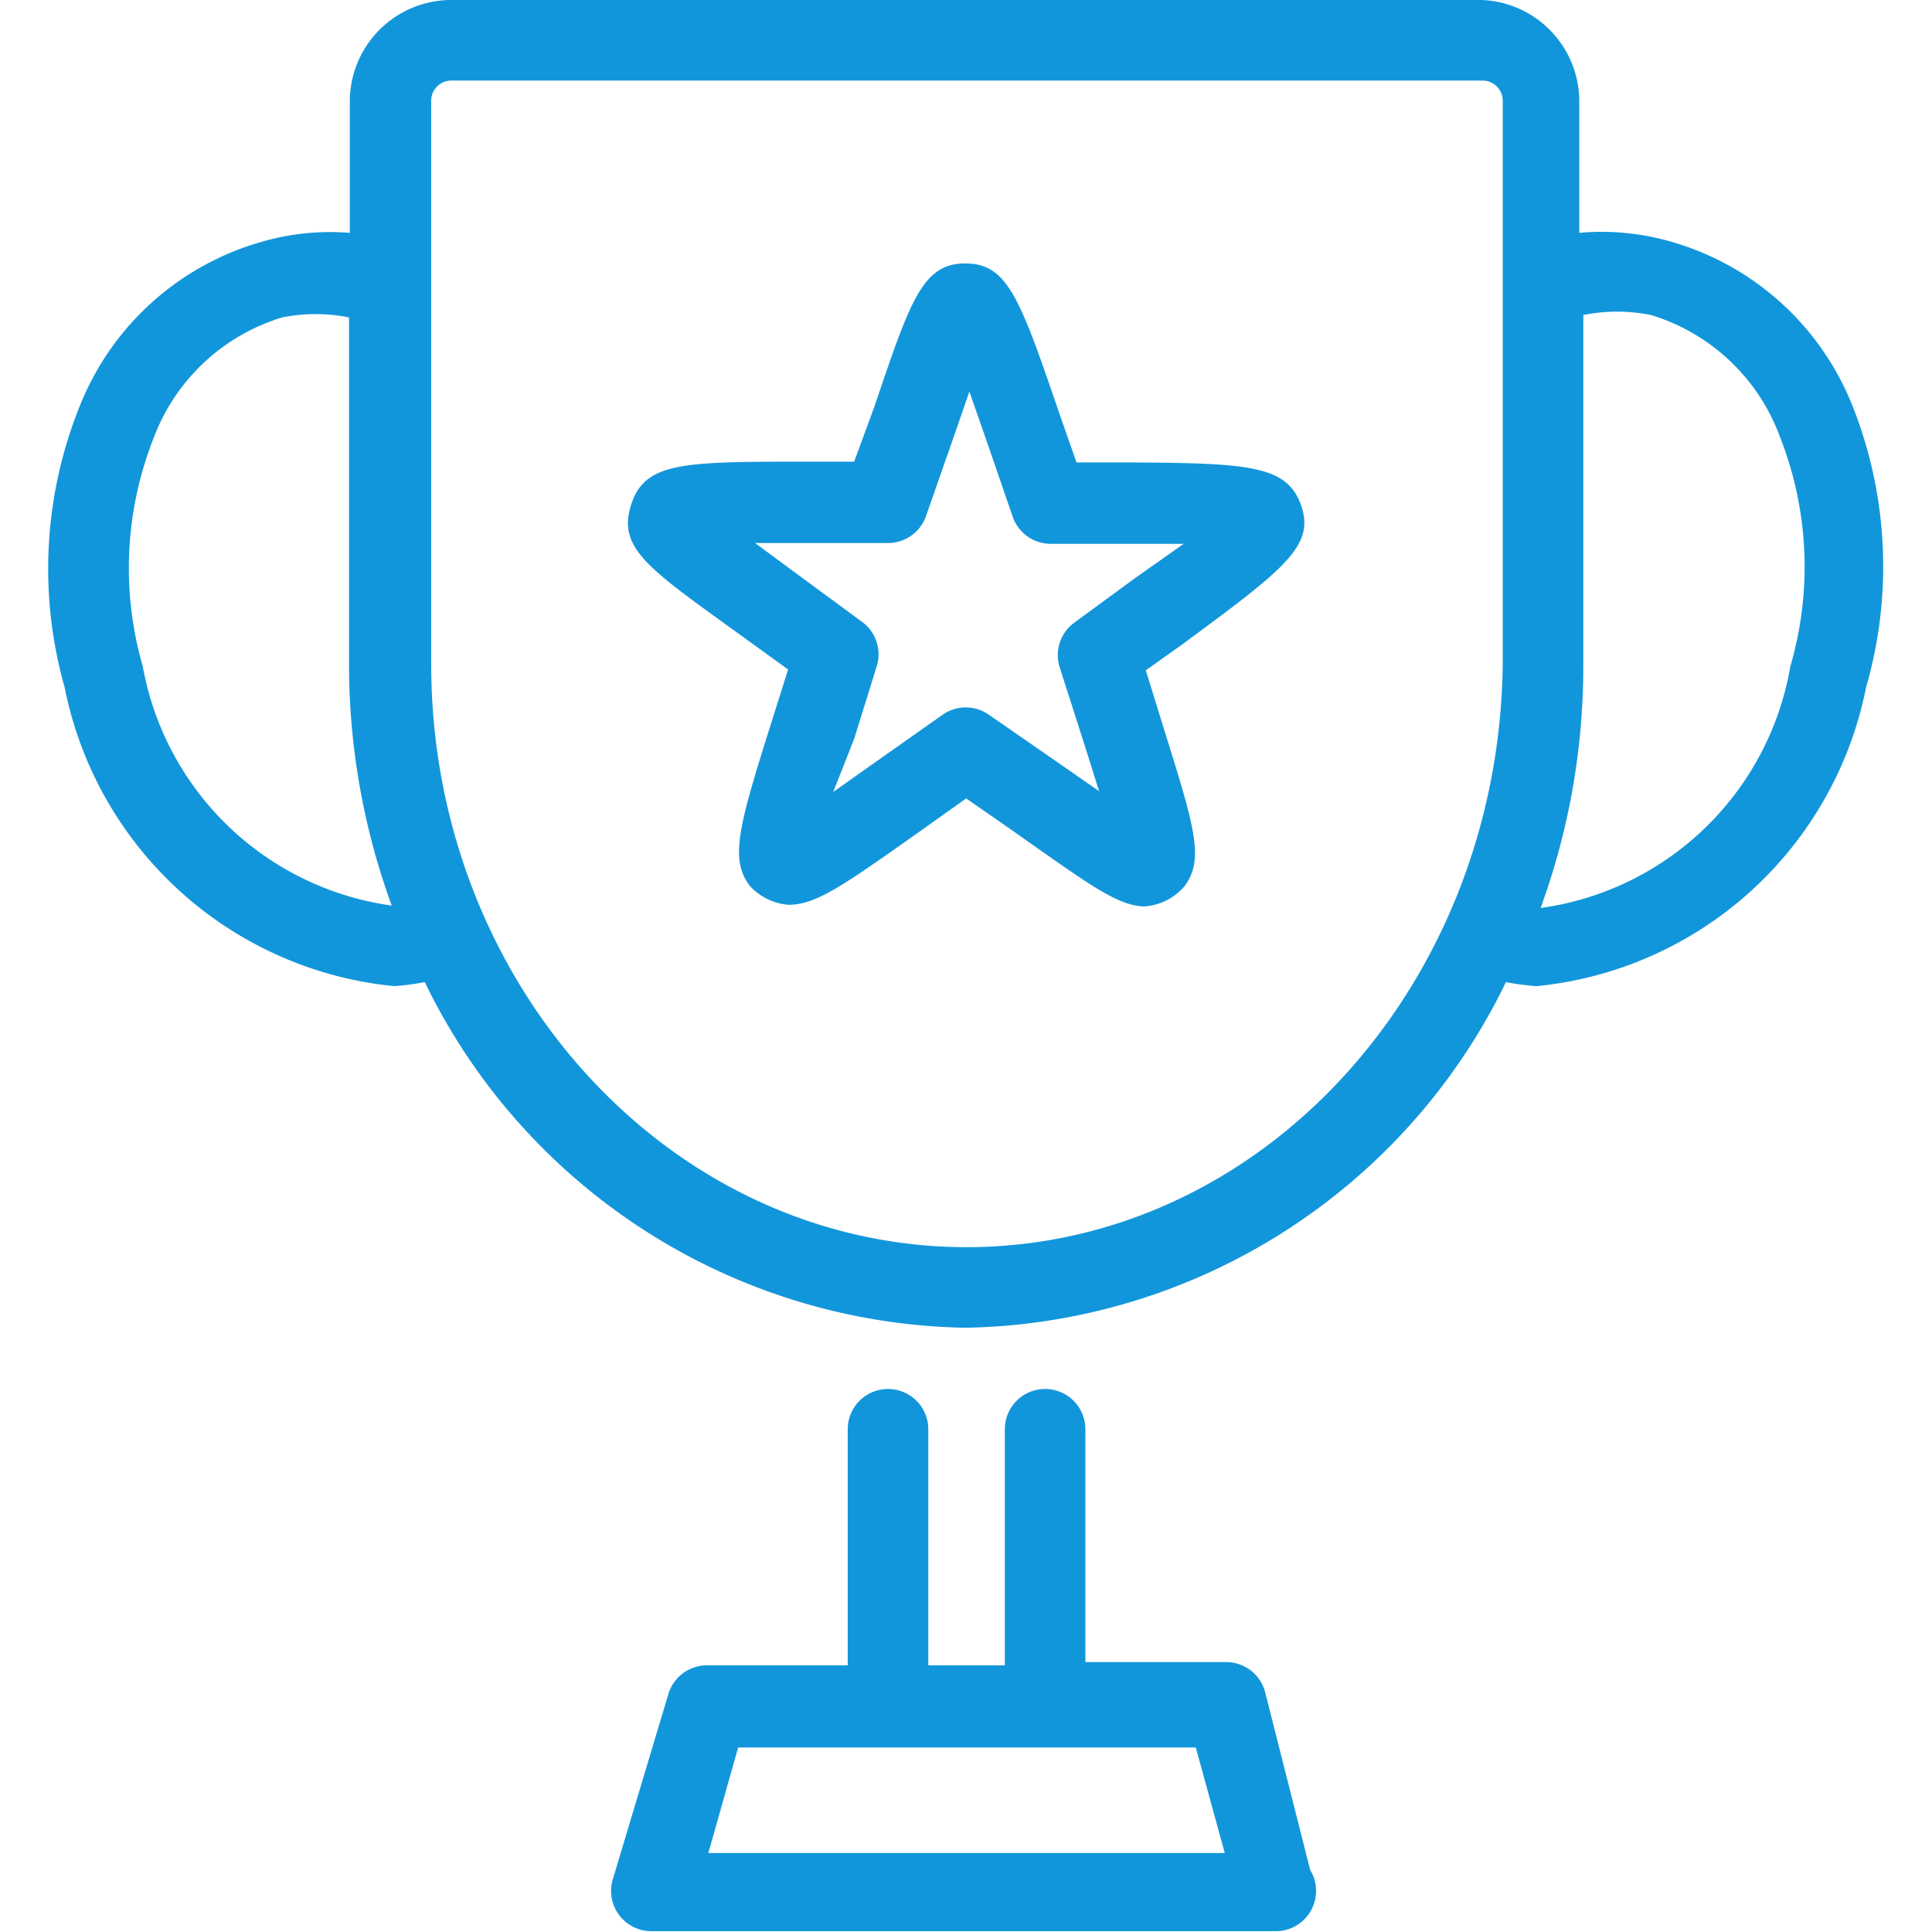 <?xml version="1.0" standalone="no"?><!DOCTYPE svg PUBLIC "-//W3C//DTD SVG 1.1//EN" "http://www.w3.org/Graphics/SVG/1.1/DTD/svg11.dtd"><svg t="1537844121637" class="icon" style="" viewBox="0 0 1024 1024" version="1.1" xmlns="http://www.w3.org/2000/svg" p-id="17330" xmlns:xlink="http://www.w3.org/1999/xlink" width="200" height="200"><defs><style type="text/css"></style></defs><path d="M670.51 896.747a21.351 21.351 0 0 0-20.497-15.8h-74.729v-123.41a21.351 21.351 0 0 0-42.702 0v125.118h-40.567v-125.118a21.351 21.351 0 1 0-42.702 0v125.118H374.584a21.351 21.351 0 0 0-20.497 15.8L324.622 996.671a21.351 21.351 0 0 0 20.497 26.902h330.942a21.351 21.351 0 0 0 18.362-32.454z m-295.073 85.405l15.8-55.94h242.549L649.159 982.152zM982.237 216.073A146.896 146.896 0 0 0 885.729 128.107 132.804 132.804 0 0 0 837.049 123.41V53.378A53.805 53.805 0 0 0 785.379 0H239.217a53.805 53.805 0 0 0-53.805 53.378v70.032A130.669 130.669 0 0 0 138.867 128.107 146.896 146.896 0 0 0 41.933 216.073 230.592 230.592 0 0 0 34.247 364.25a197.711 197.711 0 0 0 174.652 158.425 134.085 134.085 0 0 0 16.227-2.135 324.537 324.537 0 0 0 286.532 183.193 324.537 324.537 0 0 0 286.532-183.193 133.658 133.658 0 0 0 16.227 2.135 197.711 197.711 0 0 0 174.652-158.425 230.592 230.592 0 0 0-6.832-148.177zM75.668 353.148a187.463 187.463 0 0 1 5.551-120.42 105.475 105.475 0 0 1 68.324-64.48 89.248 89.248 0 0 1 35.443 0v183.62a373.218 373.218 0 0 0 22.632 128.107 155.863 155.863 0 0 1-131.95-126.826z m436.844 307.883c-156.717 0-283.97-138.782-283.97-309.164v-298.916A10.676 10.676 0 0 1 239.217 42.702h546.589a10.676 10.676 0 0 1 10.676 10.676v298.916c-2.135 169.955-127.68 308.737-284.397 308.737z m436.417-307.883a155.863 155.863 0 0 1-132.377 128.107 373.218 373.218 0 0 0 22.632-128.107V166.966a90.956 90.956 0 0 1 35.87 0 105.475 105.475 0 0 1 68.324 64.48 187.89 187.89 0 0 1 5.551 121.701z" fill="#1296db" p-id="17331"></path><path d="M601.332 245.111h-30.746l-8.54-24.34c-21.351-62.345-27.756-81.134-50.389-81.134s-29.038 19.216-48.254 76.01l-10.676 29.038h-23.486c-67.47 0-87.54 0-94.799 23.059s9.394 33.735 58.502 69.178l24.767 17.935-7.686 24.34c-18.362 58.075-23.486 75.583-12.811 90.102a30.746 30.746 0 0 0 20.924 10.249c14.519 0 29.465-10.676 68.751-38.432l25.194-17.935 20.924 14.519c42.702 29.892 58.929 42.702 73.875 42.702a30.746 30.746 0 0 0 20.924-10.676c10.676-14.519 5.551-30.746-11.53-85.405l-8.967-29.038 19.216-13.665c53.805-39.713 70.459-52.097 63.199-73.448s-27.329-22.632-88.394-23.059z m0 61.491l-32.027 23.486a21.351 21.351 0 0 0-7.686 23.486l13.665 42.702 7.259 23.059-25.194-17.508-33.308-23.059a21.351 21.351 0 0 0-24.34 0l-37.578 26.475-20.497 14.519 11.103-28.183 11.957-38.432a21.351 21.351 0 0 0-7.686-23.486l-37.151-27.329-19.643-14.519h70.886a21.351 21.351 0 0 0 19.643-14.092l14.946-42.702 8.113-23.486 9.822 28.183 13.238 38.432a21.351 21.351 0 0 0 19.643 14.092h70.886z" fill="#1296db" p-id="17332"></path></svg>